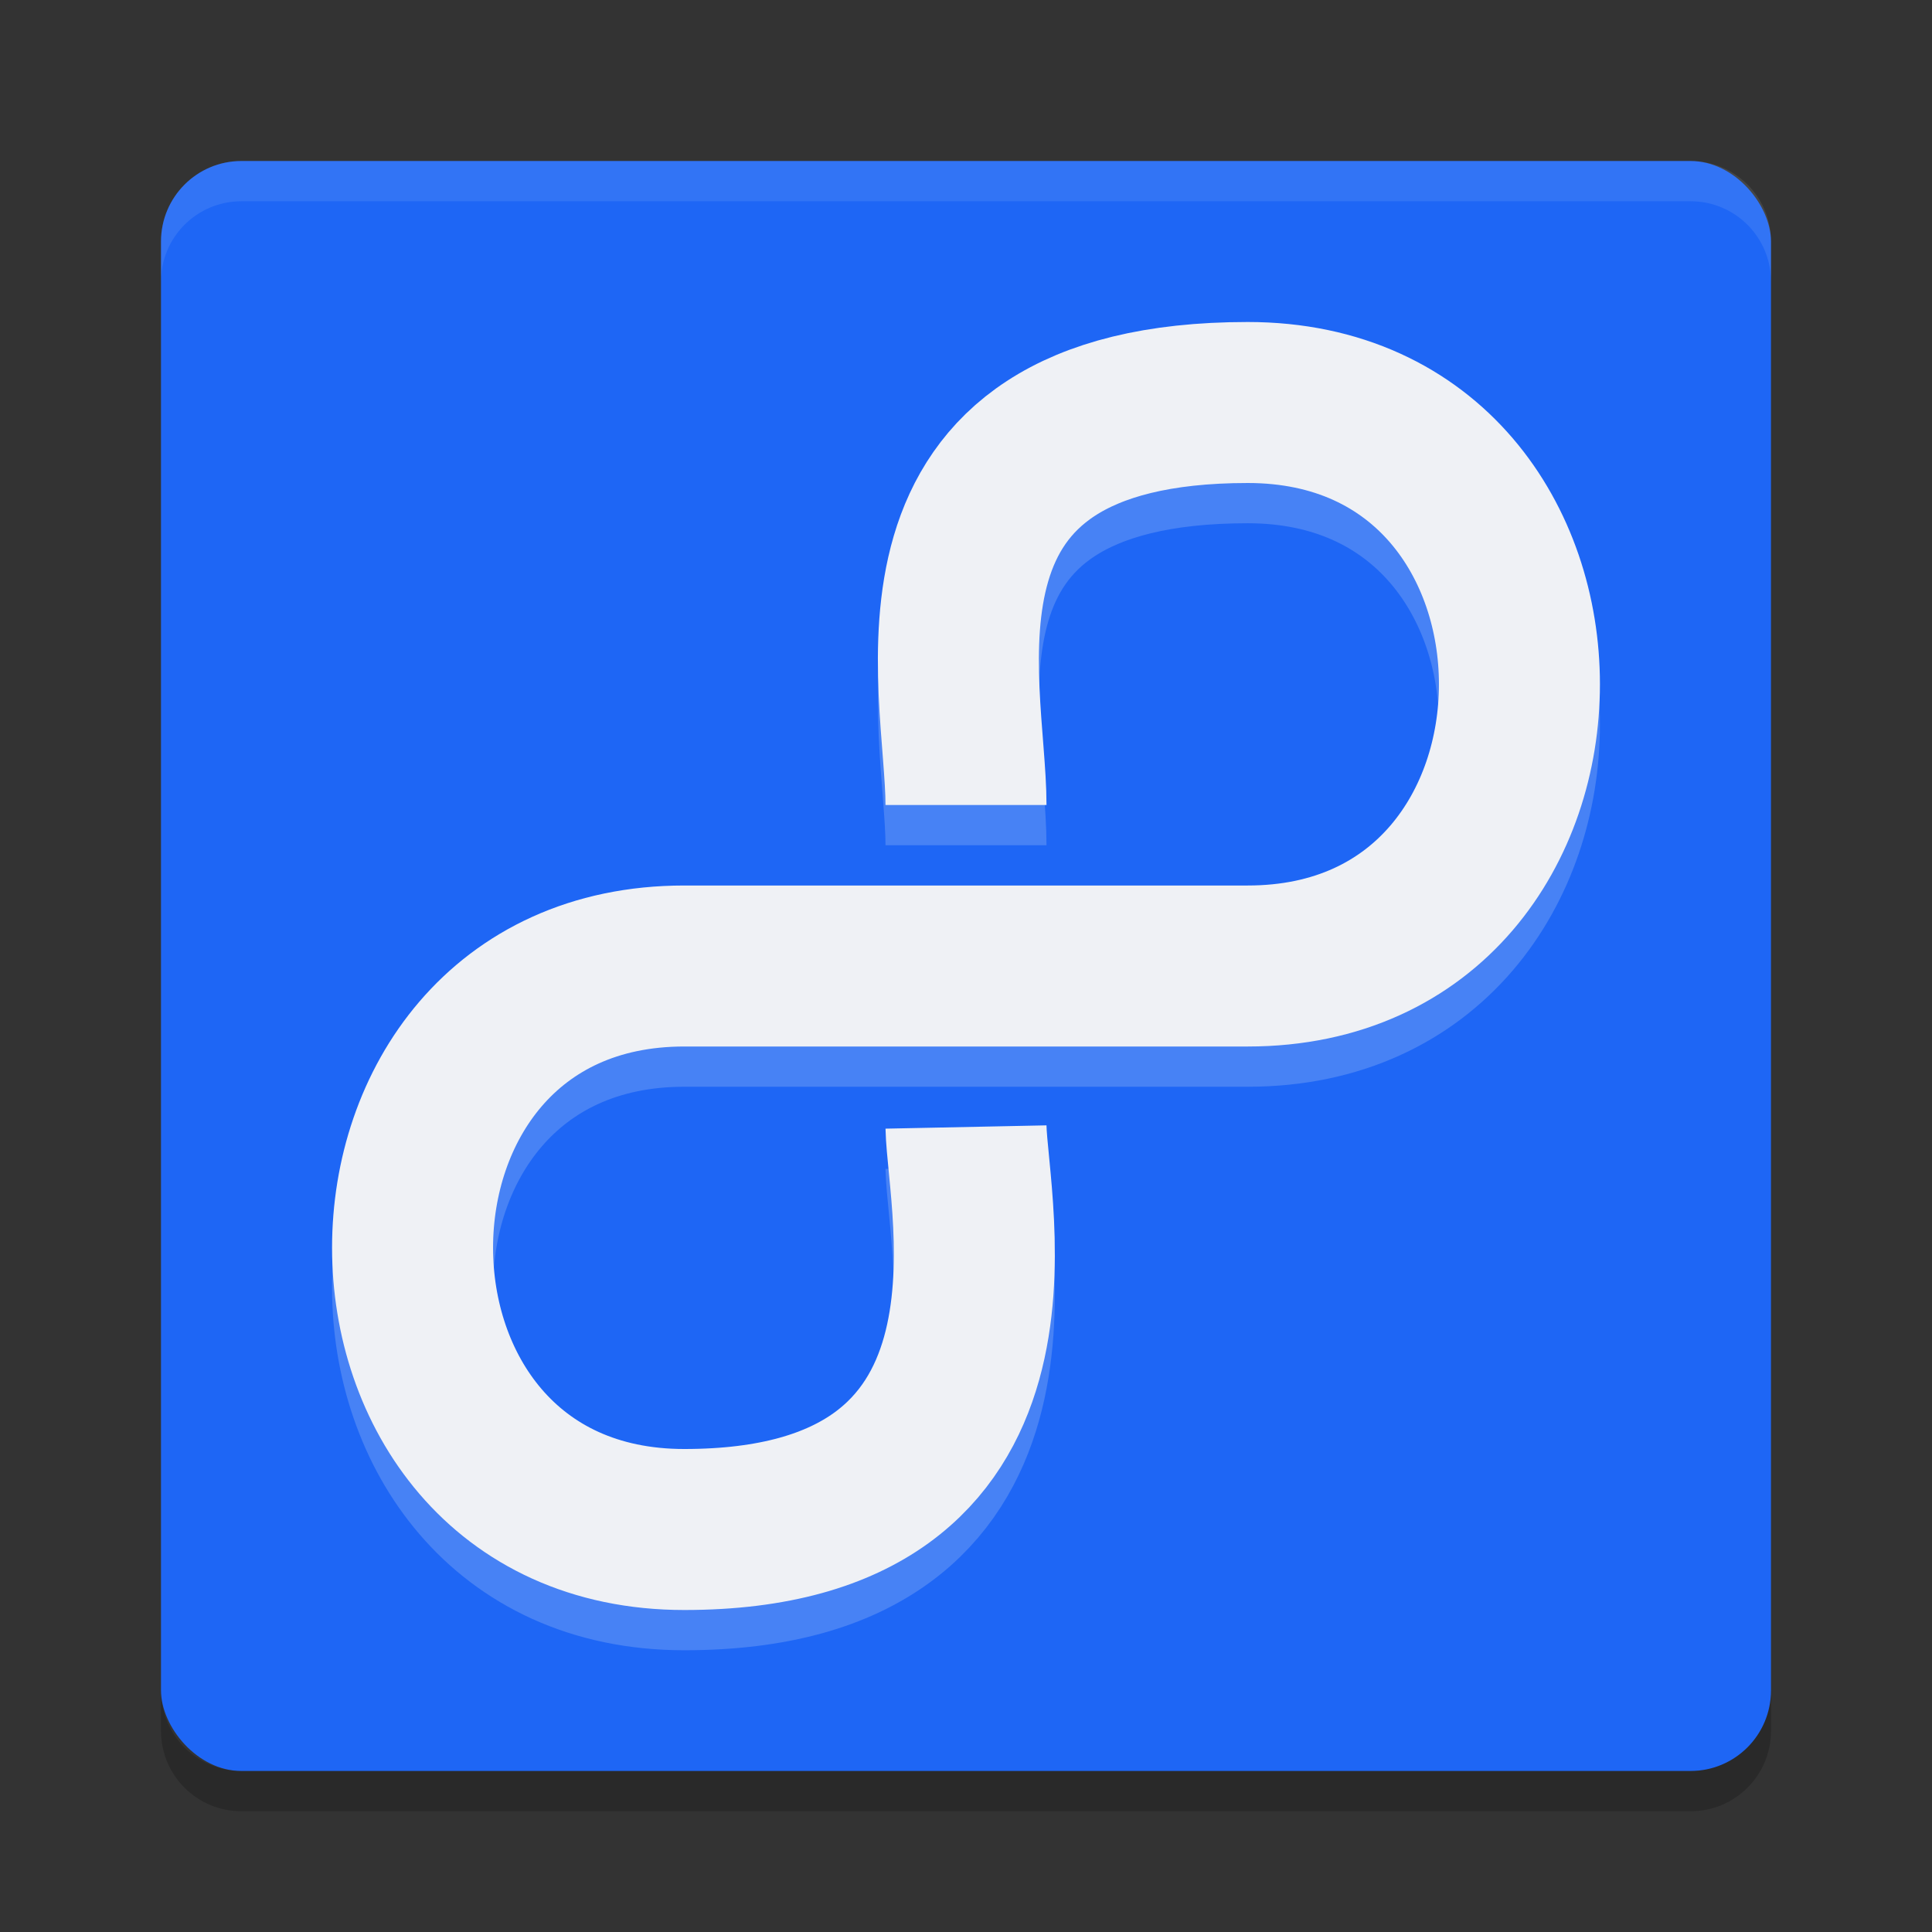 <svg xmlns="http://www.w3.org/2000/svg" width="48" height="48" version="1">
 <rect width="100%" height="100%" fill="#333333" stroke="none"/>
 <rect style="fill:#1e66f5" width="40" height="40" x="4" y="4" rx="2" ry="2"/>
 <path style="opacity:0.1;fill:#eff1f5" d="M 6,4 C 4.892,4 4,4.892 4,6 L 4,7 C 4,5.892 4.892,5 6,5 l 36,0 c 1.108,0 2,0.892 2,2 L 44,6 C 44,4.892 43.108,4 42,4 L 6,4 Z"/>
 <path style="opacity:0.2" d="m 4,42 0,1 c 0,1.108 0.892,2 2,2 l 36,0 c 1.108,0 2,-0.892 2,-2 l 0,-1 c 0,1.108 -0.892,2 -2,2 L 6,44 C 4.892,44 4,43.108 4,42 Z"/>
 <path style="opacity:0.2;fill:none;stroke:#eff1f5;stroke-width:4;stroke-linejoin:round" d="m 24,21 c 0,-3 -2,-10 7,-10 9,0 9,14 0,14 l -14,0 c -9,0 -9,14 0,14 9,0 7.041,-8 7,-10"/>
 <path style="fill:none;stroke:#eff1f5;stroke-width:4;stroke-linejoin:round" d="m 24,20 c 0,-3 -2,-10 7,-10 9,0 9,14 0,14 l -14,0 c -9,0 -9,14 0,14 9,0 7.041,-8 7,-10"/>
</svg>
